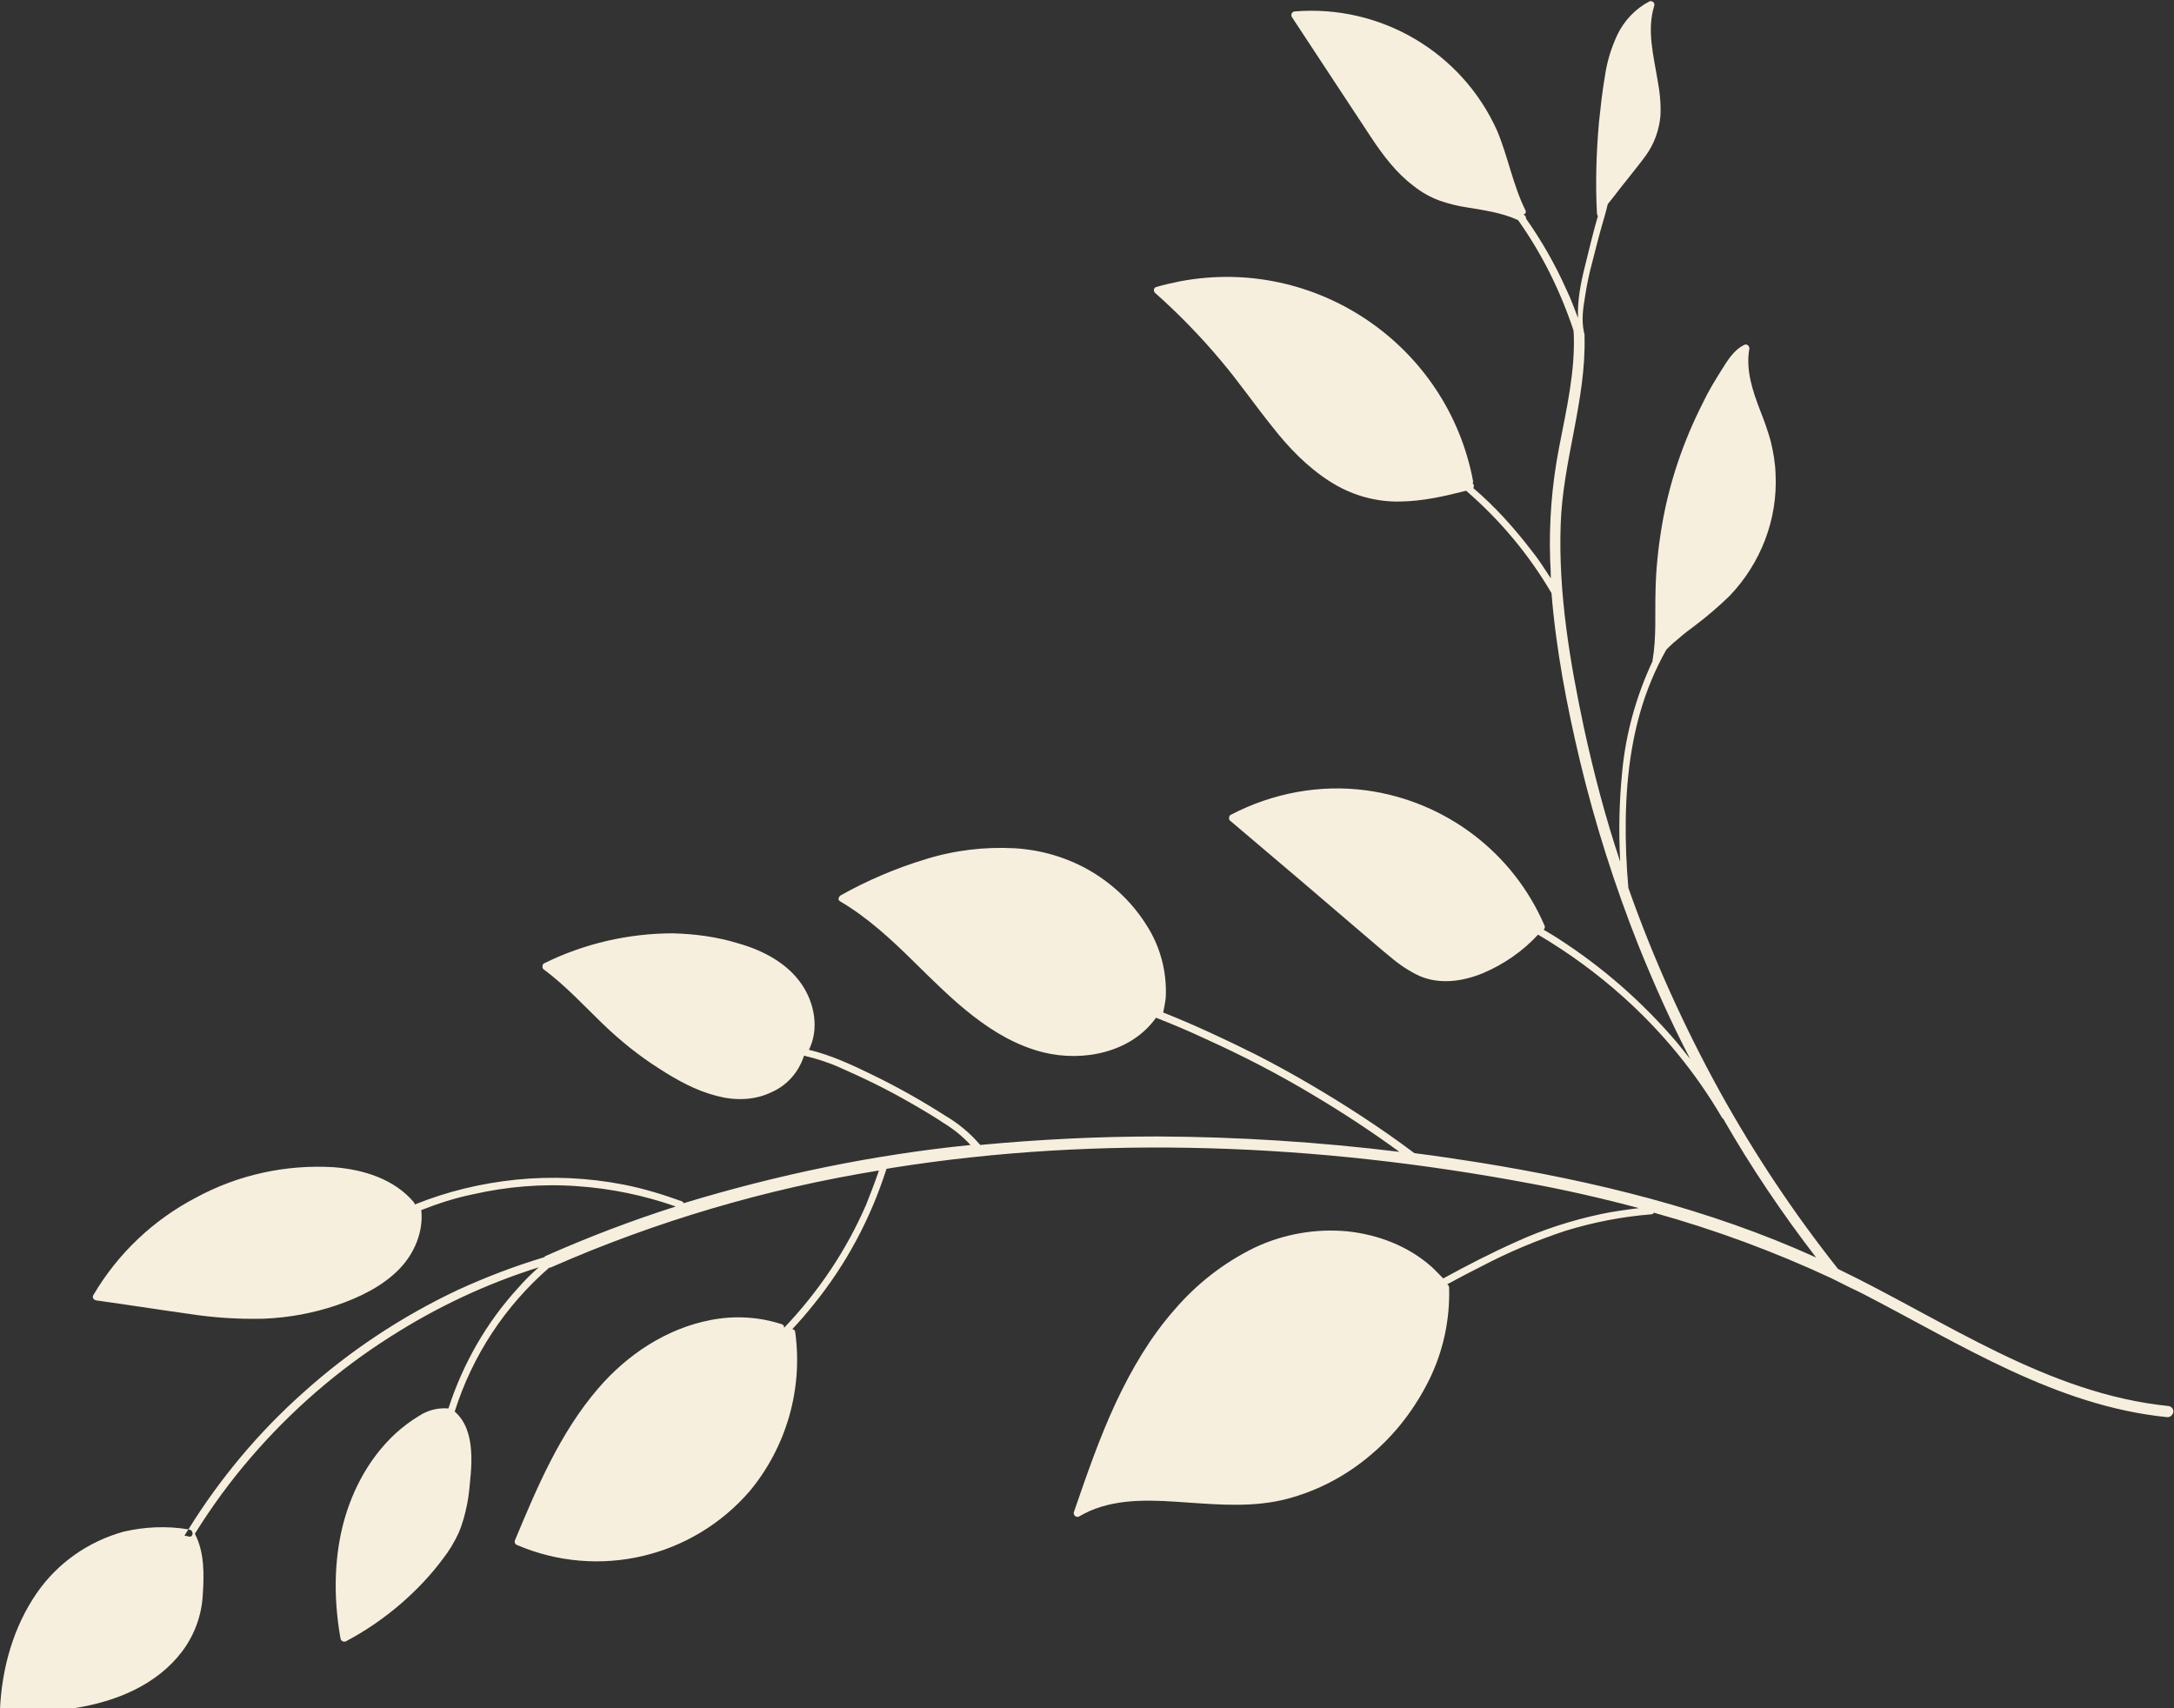 <?xml version="1.0" encoding="utf-8"?>
<!-- Generator: Adobe Adobe Illustrator 24.2.0, SVG Export Plug-In . SVG Version: 6.00 Build 0)  -->
<svg version="1.1" id="Layer_1" xmlns="http://www.w3.org/2000/svg" xmlns:xlink="http://www.w3.org/1999/xlink" x="0px" y="0px"
	 viewBox="0 0 664.6 522.2" style="enable-background:new 0 0 664.6 522.2;" xml:space="preserve">
<rect x="0" y="0" width="664.6" height="522.2" fill="#333333" stroke="none"/>
<style type="text/css">
	.st0{fill:#F7EFDE;}
</style>
<path class="st0" d="M1,523.8c7.4-0.1,14.7-0.6,22.1-1.7c12.4-2,24.8-7,32.6-17.3c3.8-5.1,6-11.1,6.3-17.5
	c0.4-6.1,0.5-12.8-2.4-18.4c0-0.1,0-0.1,0-0.1c5.1-8.2,10.8-16,17.1-23.3c12.3-14.3,26.6-26.7,42.5-36.8
	c14.2-9.1,29.5-16.3,45.5-21.3c-2.3,2-4.4,4.1-6.4,6.4c-9.6,10.5-16.8,23.1-21.2,36.7c-0.1,0-0.1,0-0.2,0.1
	c-0.1-0.1-0.2-0.1-0.4-0.1c-2.9-0.1-5.7,0.6-8.2,2.2c-2.7,1.6-5.2,3.5-7.5,5.6c-8.5,7.9-14,18.7-16.5,30.1
	c-2.3,10.7-2.1,21.8-0.2,32.5c0.1,0.6,0.7,1,1.3,0.9c0.1,0,0.2,0,0.2,0c6.1-3.2,11.9-7.2,17.1-11.7c4.7-4.1,9-8.6,12.7-13.6
	c1.9-2.4,3.5-5.1,4.8-7.9c1.2-2.8,2-5.8,2.6-8.8c0.6-2.9,0.8-6,1.1-9.1c0.2-2.4,0.3-4.9,0.1-7.4c-0.3-4.4-1.6-8.9-5-11.8
	c5.4-17.1,15.4-32.3,28.9-44c0.2,0,0.5,0,0.8-0.2c31.9-14,65.5-23.9,100-29.5c-1.2,3.5-2.5,6.9-3.9,10.4
	c-6,13.9-14.6,26.7-25.1,37.7c0.1-0.4-0.2-1-0.7-1.1c-7-2.3-14.5-2.7-21.7-1.3c-13.6,2.6-25.6,10.6-34.5,21
	c-11.6,13.5-18.6,30.1-25.4,46.4c-0.2,0.6,0.1,1.2,0.7,1.4c24.8,10.6,53.5,3.9,71.1-16.5c11.2-13.5,16.3-31.2,13.9-48.6
	c0-0.5-0.5-0.9-0.9-0.9c2.3-2.4,4.5-5,6.5-7.5c10-12.3,17.5-26.4,22.3-41.5c0.6-0.1,1.2-0.2,1.7-0.3c64.2-10.2,130.4-7.3,194.2,4.6
	c11.5,2.1,22.9,4.7,34.1,7.7c-3.9,0.5-7.7,1-11.5,1.8c-8.9,1.9-17.7,4.7-26,8.5c-7.6,3.4-15,7.2-22.3,11.2c-0.7-0.7-2.8-2.9-3.6-3.6
	c-7.1-6.3-16.3-9.8-25.7-10.8c-9.7-0.9-19.5,0.8-28.4,5c-9.4,4.6-17.6,11-24.4,18.9c-7.4,8.4-13.1,18.1-17.9,28.3
	c-5.1,10.9-9,22.3-12.9,33.6c-0.3,0.8,0.6,1.8,1.5,1.4c1.1-0.6,2.2-1.2,3.3-1.7c9.4-4.1,20-3.3,30-2.6c10.1,0.7,20.3,1.5,30.3-1.1
	c9.5-2.5,18.2-7.1,25.7-13.5c7.5-6.3,13.5-14.2,17.8-22.9c4.3-8.7,6.4-18.5,6.1-28.2c0-0.4-0.2-0.8-0.6-1c3.5-1.9,7.1-3.8,10.7-5.6
	c8.2-4.3,16.8-7.9,25.6-10.8c8.5-2.6,17.3-4.3,26.1-5c0.3,0,0.7-0.2,0.8-0.5c18.7,5.2,36.8,11.9,54.2,20l3.6,1.8
	c2.1,1.1,4.4,2.1,6.5,3.2c29.6,15.3,58.7,34.1,92.6,37.5c0.9,0.1,1.8-0.7,1.9-1.6c0.1-0.9-0.6-1.7-1.5-1.8
	c-37.1-3.8-68.1-26-101-41.9c-13.4-16.9-25.4-34.9-35.9-53.8c-11.1-20.1-20.6-41.1-28.2-62.7c-0.6-6.9-0.9-13.8-0.8-20.7
	c0.2-14.6,2.2-29.3,7.9-42.9c1.3-3.1,2.8-6.2,4.5-9.2c0.3-0.3,0.6-0.6,0.9-0.9c0.8-0.8,1.7-1.6,2.6-2.3c1.7-1.5,3.5-2.9,5.3-4.2
	c3.7-2.8,7.2-5.8,10.5-9c9.6-10,14.8-23.5,14.1-37.3c-0.1-3.4-0.7-6.8-1.5-10.1c-0.9-3.2-2-6.3-3.2-9.3c-2.3-6-4.5-12.4-3.3-19
	c0-0.6-0.4-1.1-1-1.2c-0.2,0-0.3,0-0.5,0.1c-3.4,1.6-5.3,5-7.2,8c-2,3.2-3.9,6.3-5.5,9.7c-6.1,12-10.4,24.7-12.6,37.9
	c-1.1,6.6-1.8,13.3-1.9,19.9c-0.2,7,0.3,14-0.9,20.9c0,0.1,0,0.2,0,0.3c-5,10.7-8.2,22.1-9.3,33.9c-0.9,9.1-1.1,18.2-0.6,27.4
	c-4.5-13.4-8.1-27.2-11.1-41c-4.3-20.2-7.8-41.1-7.1-61.9c0.6-19.5,7.8-38.1,7.3-57.6c0.1-0.5-0.1-1-0.2-1.5
	c-0.8-3.8-0.2-7.3,0.4-11c0.5-3.3,1.2-6.7,2.1-10c1-3.8,1.9-7.6,3-11.4c0.6-2.2,1.3-4.3,1.8-6.6c1.9-2.3,3.7-4.8,5.6-7.1
	c2-2.6,4.1-5.1,6-7.7c2.6-3.6,4.1-7.8,4.5-12.1c0.2-3.8-0.2-7.5-0.9-11.2c-1.2-7.3-3.3-15.1-1-22.5c0.2-0.6-0.1-1.2-0.7-1.4
	c-0.2,0-0.5-0.1-0.7,0c-4.3,2.2-7.8,5.9-9.9,10.3c-1.9,4.1-3.2,8.4-3.8,12.8c-0.8,4.6-1.3,9.3-1.8,14c-0.8,9.3-1.1,18.5-0.6,27.8
	c0,0.2,0.1,0.5,0.3,0.7c-1.5,5.1-2.7,10.3-4,15.5s-2.3,10.4-2.1,15.7c-1.1-2.9-2.2-5.9-3.6-8.8c-3.4-7.6-7.5-14.8-12.3-21.6
	c0.1-0.4-0.2-0.9-0.6-1.1c-0.1-0.1-0.1-0.1-0.2-0.1c0.5-0.1,0.9-0.6,0.7-1.1c0-0.1,0-0.2-0.1-0.3c-3.8-7.7-5.3-16.3-8.6-24.2
	c-10.8-24.1-35.7-38.7-62-36.5c-0.6,0.1-1,0.7-0.9,1.3c0,0.2,0.1,0.3,0.2,0.5c4.3,6.5,8.6,13.1,12.9,19.6
	c3.8,5.7,7.6,11.6,11.4,17.3c3.6,5.4,7.6,10.7,12.8,14.6c2.5,2,5.2,3.5,8.2,4.6c2.7,0.9,5.4,1.6,8.2,2c5.3,0.9,10.7,1.6,15.6,3.9
	c7.3,10.3,12.9,21.6,16.9,33.6c0,0.3,0.1,0.6,0.1,1c0.5,11.8-2.3,23.5-4.5,35c-2.2,11.4-3.1,22.9-2.7,34.5c0.1,1.8,0.2,3.6,0.2,5.4
	c-1.9-2.9-3.7-5.8-5.9-8.5c-5.3-6.9-11.1-13.4-17.8-19.1c0.3-0.5,0.2-1.1-0.2-1.5c0.1-0.2,0.2-0.5,0.1-0.8
	c-7.9-41.5-48.1-68.8-89.6-60.9c-2.4,0.5-4.8,1-7.1,1.7c-0.6,0.1-1,0.7-0.8,1.3c0.1,0.3,0.2,0.5,0.4,0.6
	c7.2,6.4,13.9,13.3,20.1,20.7c5.5,6.5,10.3,13.5,15.7,20.2c5,6.4,10.7,12.3,17.6,16.7c6.4,4.1,13.9,6.3,21.5,6.1
	c6.9-0.1,13.5-1.6,20.1-3.3c10.3,8.9,19.2,19.5,26.1,31.3c1.4,17.3,4.7,34.5,8.7,51.3c4.6,19.2,10.6,38,17.8,56.2
	c4.8,11.9,10,23.6,15.9,34.9c-1.4-1.7-2.7-3.4-4.1-5.1c-10.5-12.3-22.6-22.9-36.1-31.6c-1.5-1-3.1-1.9-4.6-2.8
	c0.3-0.3,0.5-0.8,0.3-1.2c-9.6-22.4-30.3-38.1-54.5-41.4c-14.2-1.9-28.6,0.8-41.3,7.4c-0.6,0.2-0.8,0.9-0.6,1.5
	c0,0.2,0.2,0.3,0.3,0.4l21.1,17.9c6.2,5.3,12.4,10.6,18.6,15.9c3,2.5,6,5.2,9.1,7.7c2.8,2.4,5.9,4.5,9.2,6
	c6.2,2.6,13.1,1.6,19.2-0.9c6.4-2.7,12.2-6.7,16.9-11.8c9.3,5.5,18.1,11.9,26.2,19.2c11.8,10.6,22,23,30,36.7
	c0.1,0.2,0.3,0.3,0.4,0.4c8.5,14.8,18,28.9,28.4,42.4c-32.8-14.9-68-23.4-103.4-29.1c-6.5-1-12.9-2-19.4-2.8
	c-5.2-3.9-10.5-7.6-16-11.2c-10.4-6.8-21.1-13.1-32.2-18.8c-9.4-4.7-18.8-9.1-28.6-13c0.2-1,0.8-3.9,0.8-4.9
	c0.3-7.7-1.7-15.3-5.9-21.8c-4.2-6.7-9.9-12.2-16.7-16.3c-7.2-4.3-15.3-6.7-23.6-7.2c-9.2-0.5-18.5,0.6-27.4,3.4
	c-8.9,2.7-17.6,6.4-25.8,11c-0.6,0.4-1,1.4-0.2,1.8c8.5,5,15.7,11.7,22.7,18.6c11.4,11.2,23.5,23.6,39.5,27.6
	c12.2,3,26.9,0,34.4-10.6c5.1,2,10.1,4.1,15.2,6.5c11.3,5.1,22.3,10.8,32.8,17.1c9.1,5.4,17.9,11.2,26.4,17.4
	c-24.5-3-49.2-4.6-73.9-4.7c-18.2,0-36.3,0.9-54.3,2.6c0-0.1,0-0.2-0.2-0.3c-3-3.5-6.6-6.4-10.5-8.7c-6.9-4.4-14.1-8.5-21.5-12.1
	c-6.5-3.2-13.1-6.3-20.1-8l0,0c3.2-6.4,1.7-14.3-2.2-20c-4.4-6.5-11.9-10.4-19.3-12.5c-6.5-2-13.1-2.9-20-3.1
	c-13.6,0-27.1,3.1-39.3,9.1c-0.6,0.2-0.8,0.9-0.6,1.5c0,0.2,0.2,0.3,0.3,0.4c6.6,4.9,12.2,11,18.1,16.7c5.3,5.1,11.1,9.8,17.3,13.7
	c5.4,3.5,11.2,6.7,17.5,8.3c5.6,1.5,11.6,1.4,16.9-1.2c4.7-2.1,8.2-6.1,9.8-11.1c3.8,0.9,7.6,2.1,11.1,3.7
	c7.3,3.2,14.5,6.7,21.4,10.7c3.5,2,6.9,4,10.2,6.2c3.1,1.9,5.8,4.1,8.2,6.7c-29.8,3-59.1,9.1-87.7,17.8c-0.1-0.3-0.3-0.5-0.6-0.6
	c-5.8-2.1-11.7-3.9-17.8-5.1c-10.9-2.1-21.8-2.6-32.8-1.5c-10.7,1.1-21.1,3.6-31,7.6c0-0.2-0.1-0.4-0.2-0.6
	c-6-7.2-15.5-10.1-24.5-10.8c-14.7-0.9-29.3,2.3-42.2,9.3c-13,6.8-23.8,17-31.3,29.7c-0.4,0.5-0.2,1.2,0.3,1.5
	c0.1,0.1,0.3,0.1,0.5,0.2c9.4,1.3,18.8,2.8,28.2,4.1c7.6,1.2,15.4,1.7,23.1,1.5c7.6-0.3,15.1-1.7,22.2-4.1c7-2.4,14.1-5.8,19.3-11.2
	c4.5-4.7,7.3-11.3,6.6-17.9c5.1-2,10.3-3.7,15.7-4.8c10.5-2.4,21.3-3.3,32.1-2.5c10.2,0.7,20.3,2.8,30,6.2
	c-13.5,4.3-26.6,9.3-39.5,15c-0.3,0.1-0.5,0.2-0.7,0.5c-9,2.7-17.9,6.1-26.4,10c-17.2,8.1-33.2,18.7-47.3,31.4
	c-13.6,12.1-25.4,26.2-35.1,41.8c0.1,0.1,0.3,0,0.4,0.1c1.3,0.3,1.1,2.4-0.2,2.1c-0.4-0.1-1-0.2-1.4-0.3c0.4-0.6,0.8-1.3,1.2-1.9
	c-6.6-1.1-13.3-0.8-19.8,0.7c-10.8,3-20.2,9.6-26.5,18.7C4.1,497.3,0.6,509.8,0,522.4c0,0.6,0.4,1.1,1,1.2
	C0.8,523.8,0.9,523.8,1,523.8z"/>
</svg>
